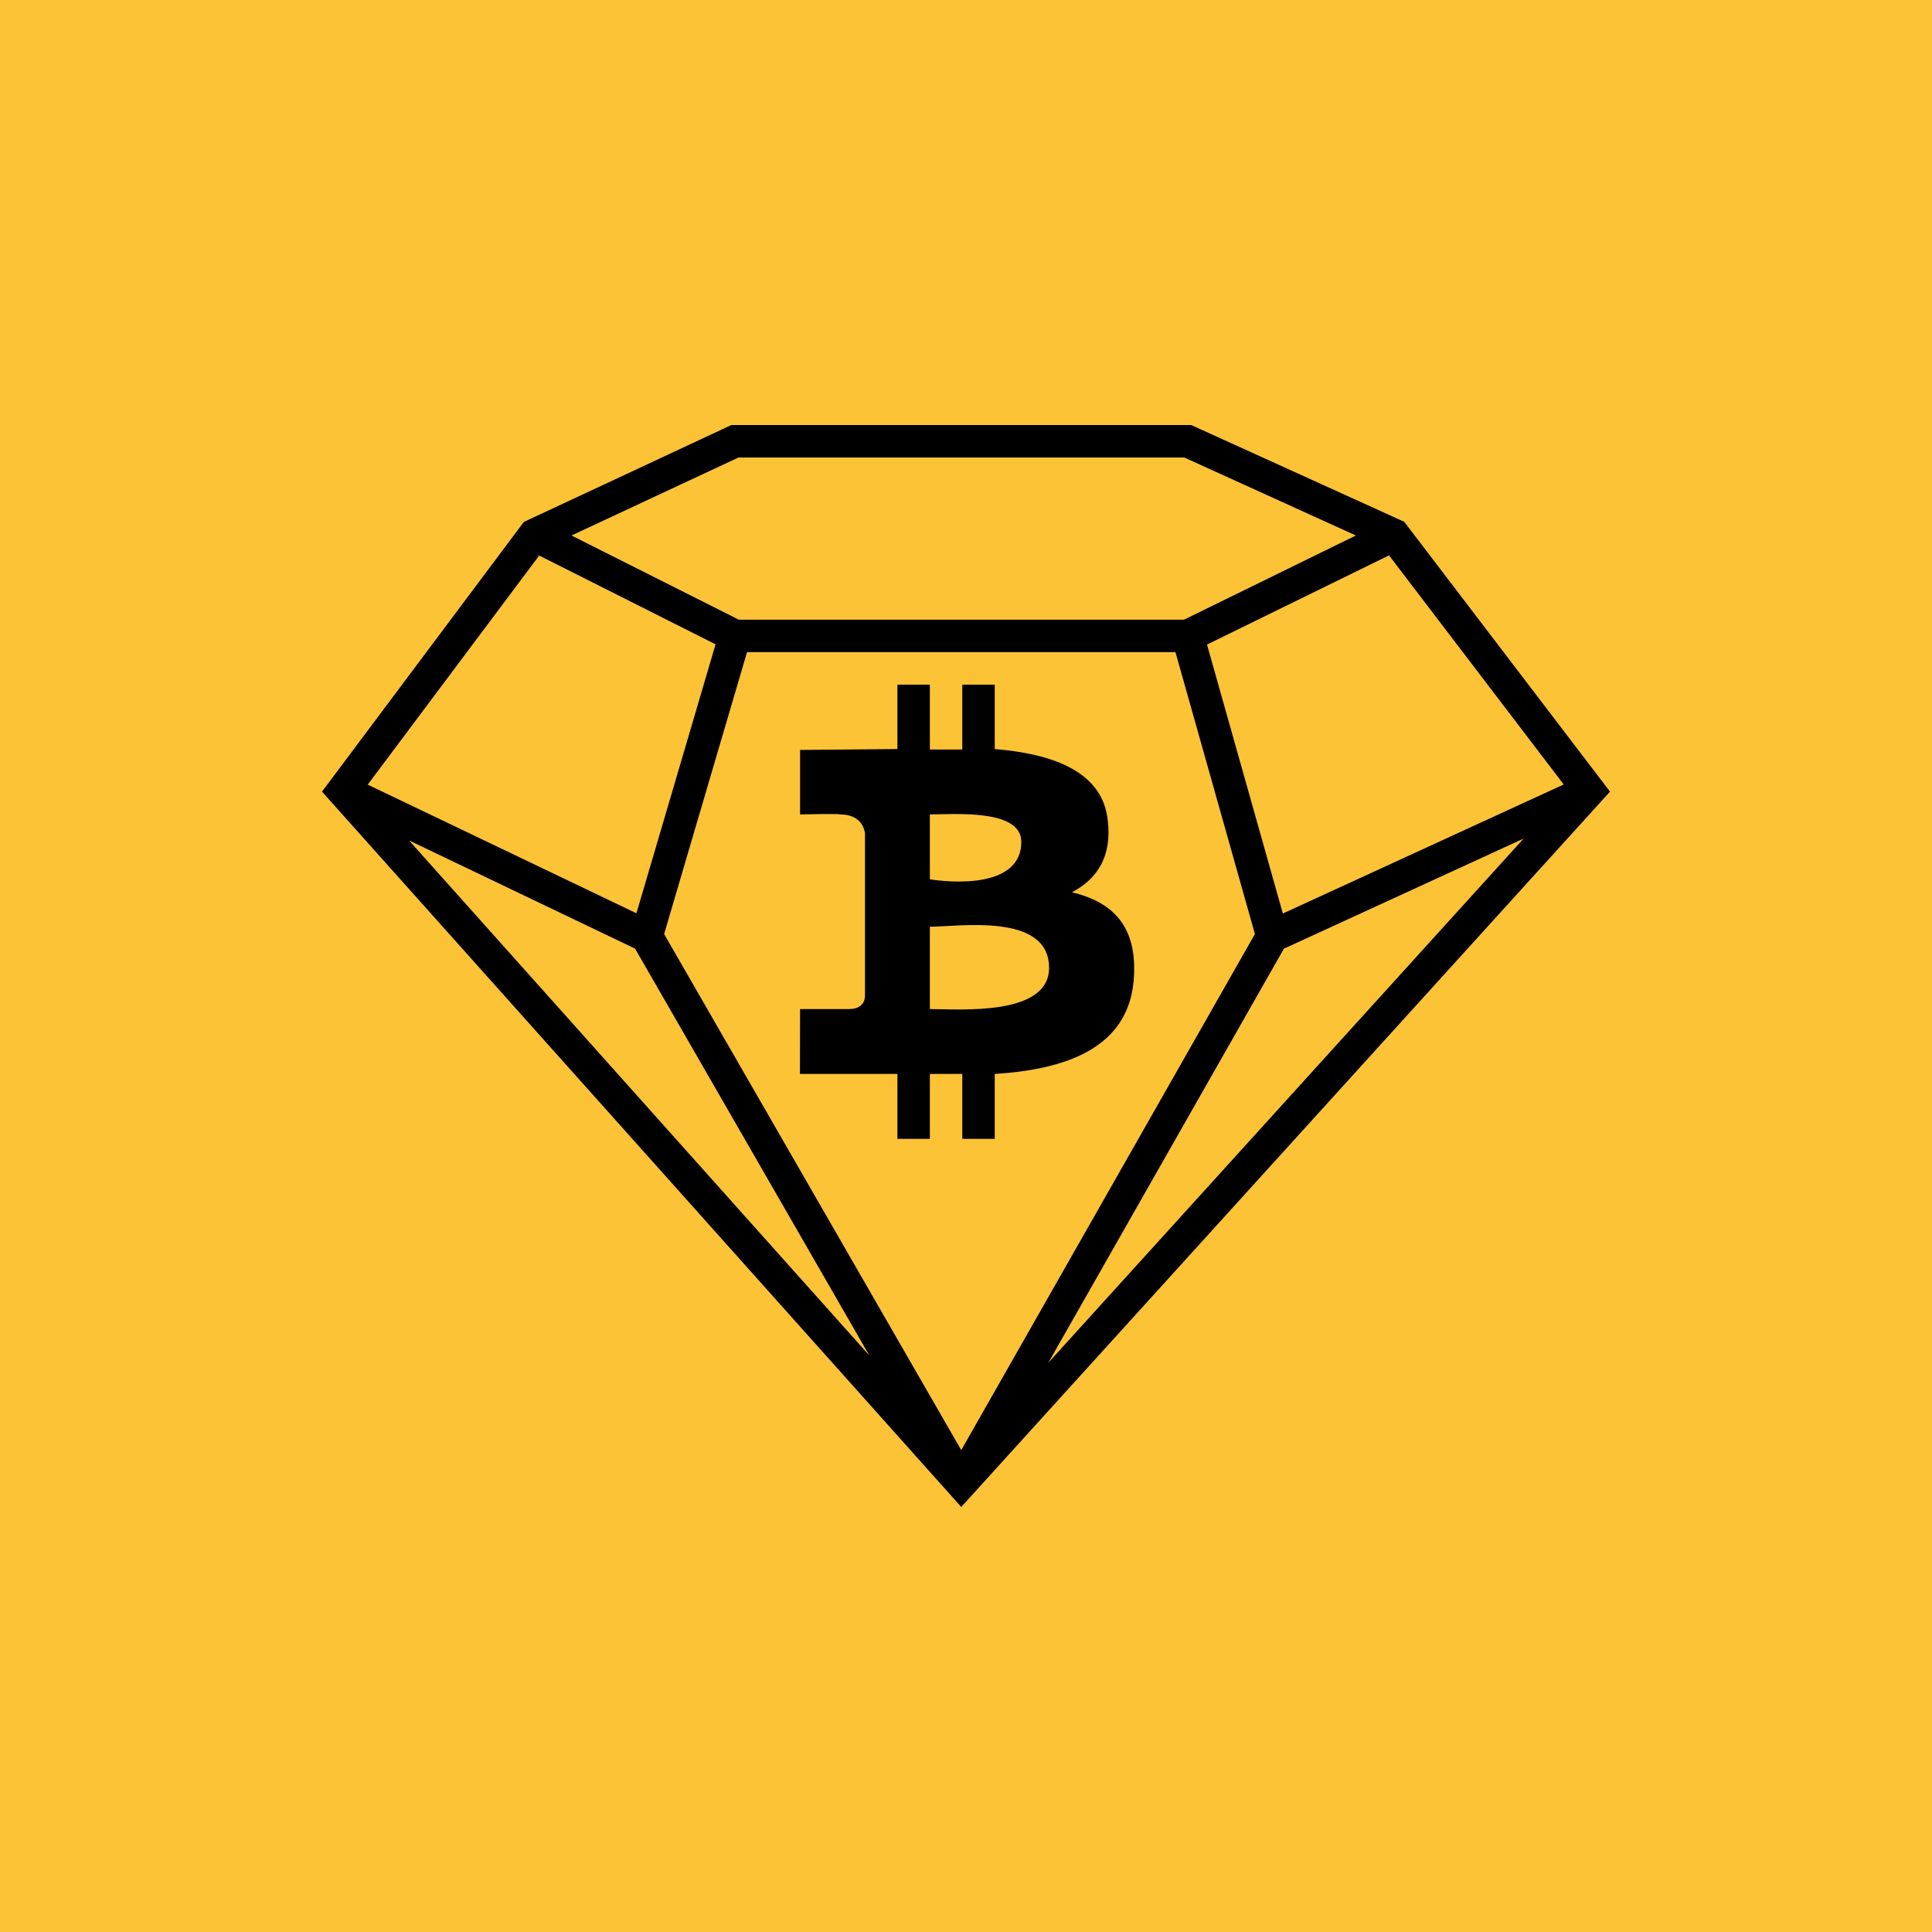 <svg width="24" height="24" viewBox="0 0 24 24" fill="none" xmlns="http://www.w3.org/2000/svg">
<g clip-path="url(#clip0_328_26841)">
<path d="M24 0H0V24H24V0Z" fill="#FDC337"/>
<path d="M9.085 5.28H14.798L17.444 6.482L20 9.834L11.941 18.72L4 9.834L6.507 6.484L9.085 5.28ZM9.175 5.683L7.099 6.652L9.178 7.698H14.708L16.843 6.652L14.711 5.683H9.175ZM17.255 6.899L14.994 8.007L15.936 11.348L19.425 9.745L17.255 6.899ZM18.927 10.417L15.949 11.785L13.023 16.928L18.927 10.417ZM11.941 18.014L15.589 11.603L14.602 8.101H9.28L8.25 11.603L11.941 18.014ZM7.906 11.345L8.889 8.004L6.698 6.901L4.568 9.747L7.906 11.345ZM5.081 10.44L10.799 16.838L7.889 11.784L5.081 10.44Z" fill="black"/>
<path d="M13.761 10.194C13.699 9.567 13.041 9.361 12.357 9.305V8.505H11.954V9.311H11.551V8.505H11.148V9.305L9.939 9.316V10.117C9.939 10.117 10.443 10.106 10.432 10.117C10.649 10.117 10.723 10.234 10.745 10.345V12.373C10.742 12.482 10.658 12.535 10.554 12.535H9.939L9.937 13.341H11.148V14.147H11.551V13.341H11.954V14.147H12.357V13.341C13.246 13.285 14.011 13.018 14.083 12.179C14.139 11.506 13.822 11.206 13.316 11.084C13.622 10.923 13.816 10.65 13.761 10.189V10.194ZM13.032 12.018C13.038 12.629 11.912 12.535 11.551 12.535V11.512C11.912 11.512 13.027 11.334 13.032 12.018ZM12.687 10.457C12.687 11.122 11.551 10.923 11.551 10.923V10.117C11.846 10.117 12.687 10.045 12.687 10.457Z" fill="black"/>
</g>
<defs>
<clipPath id="clip0_328_26841">
<rect width="24" height="24" fill="white"/>
</clipPath>
</defs>
</svg>
